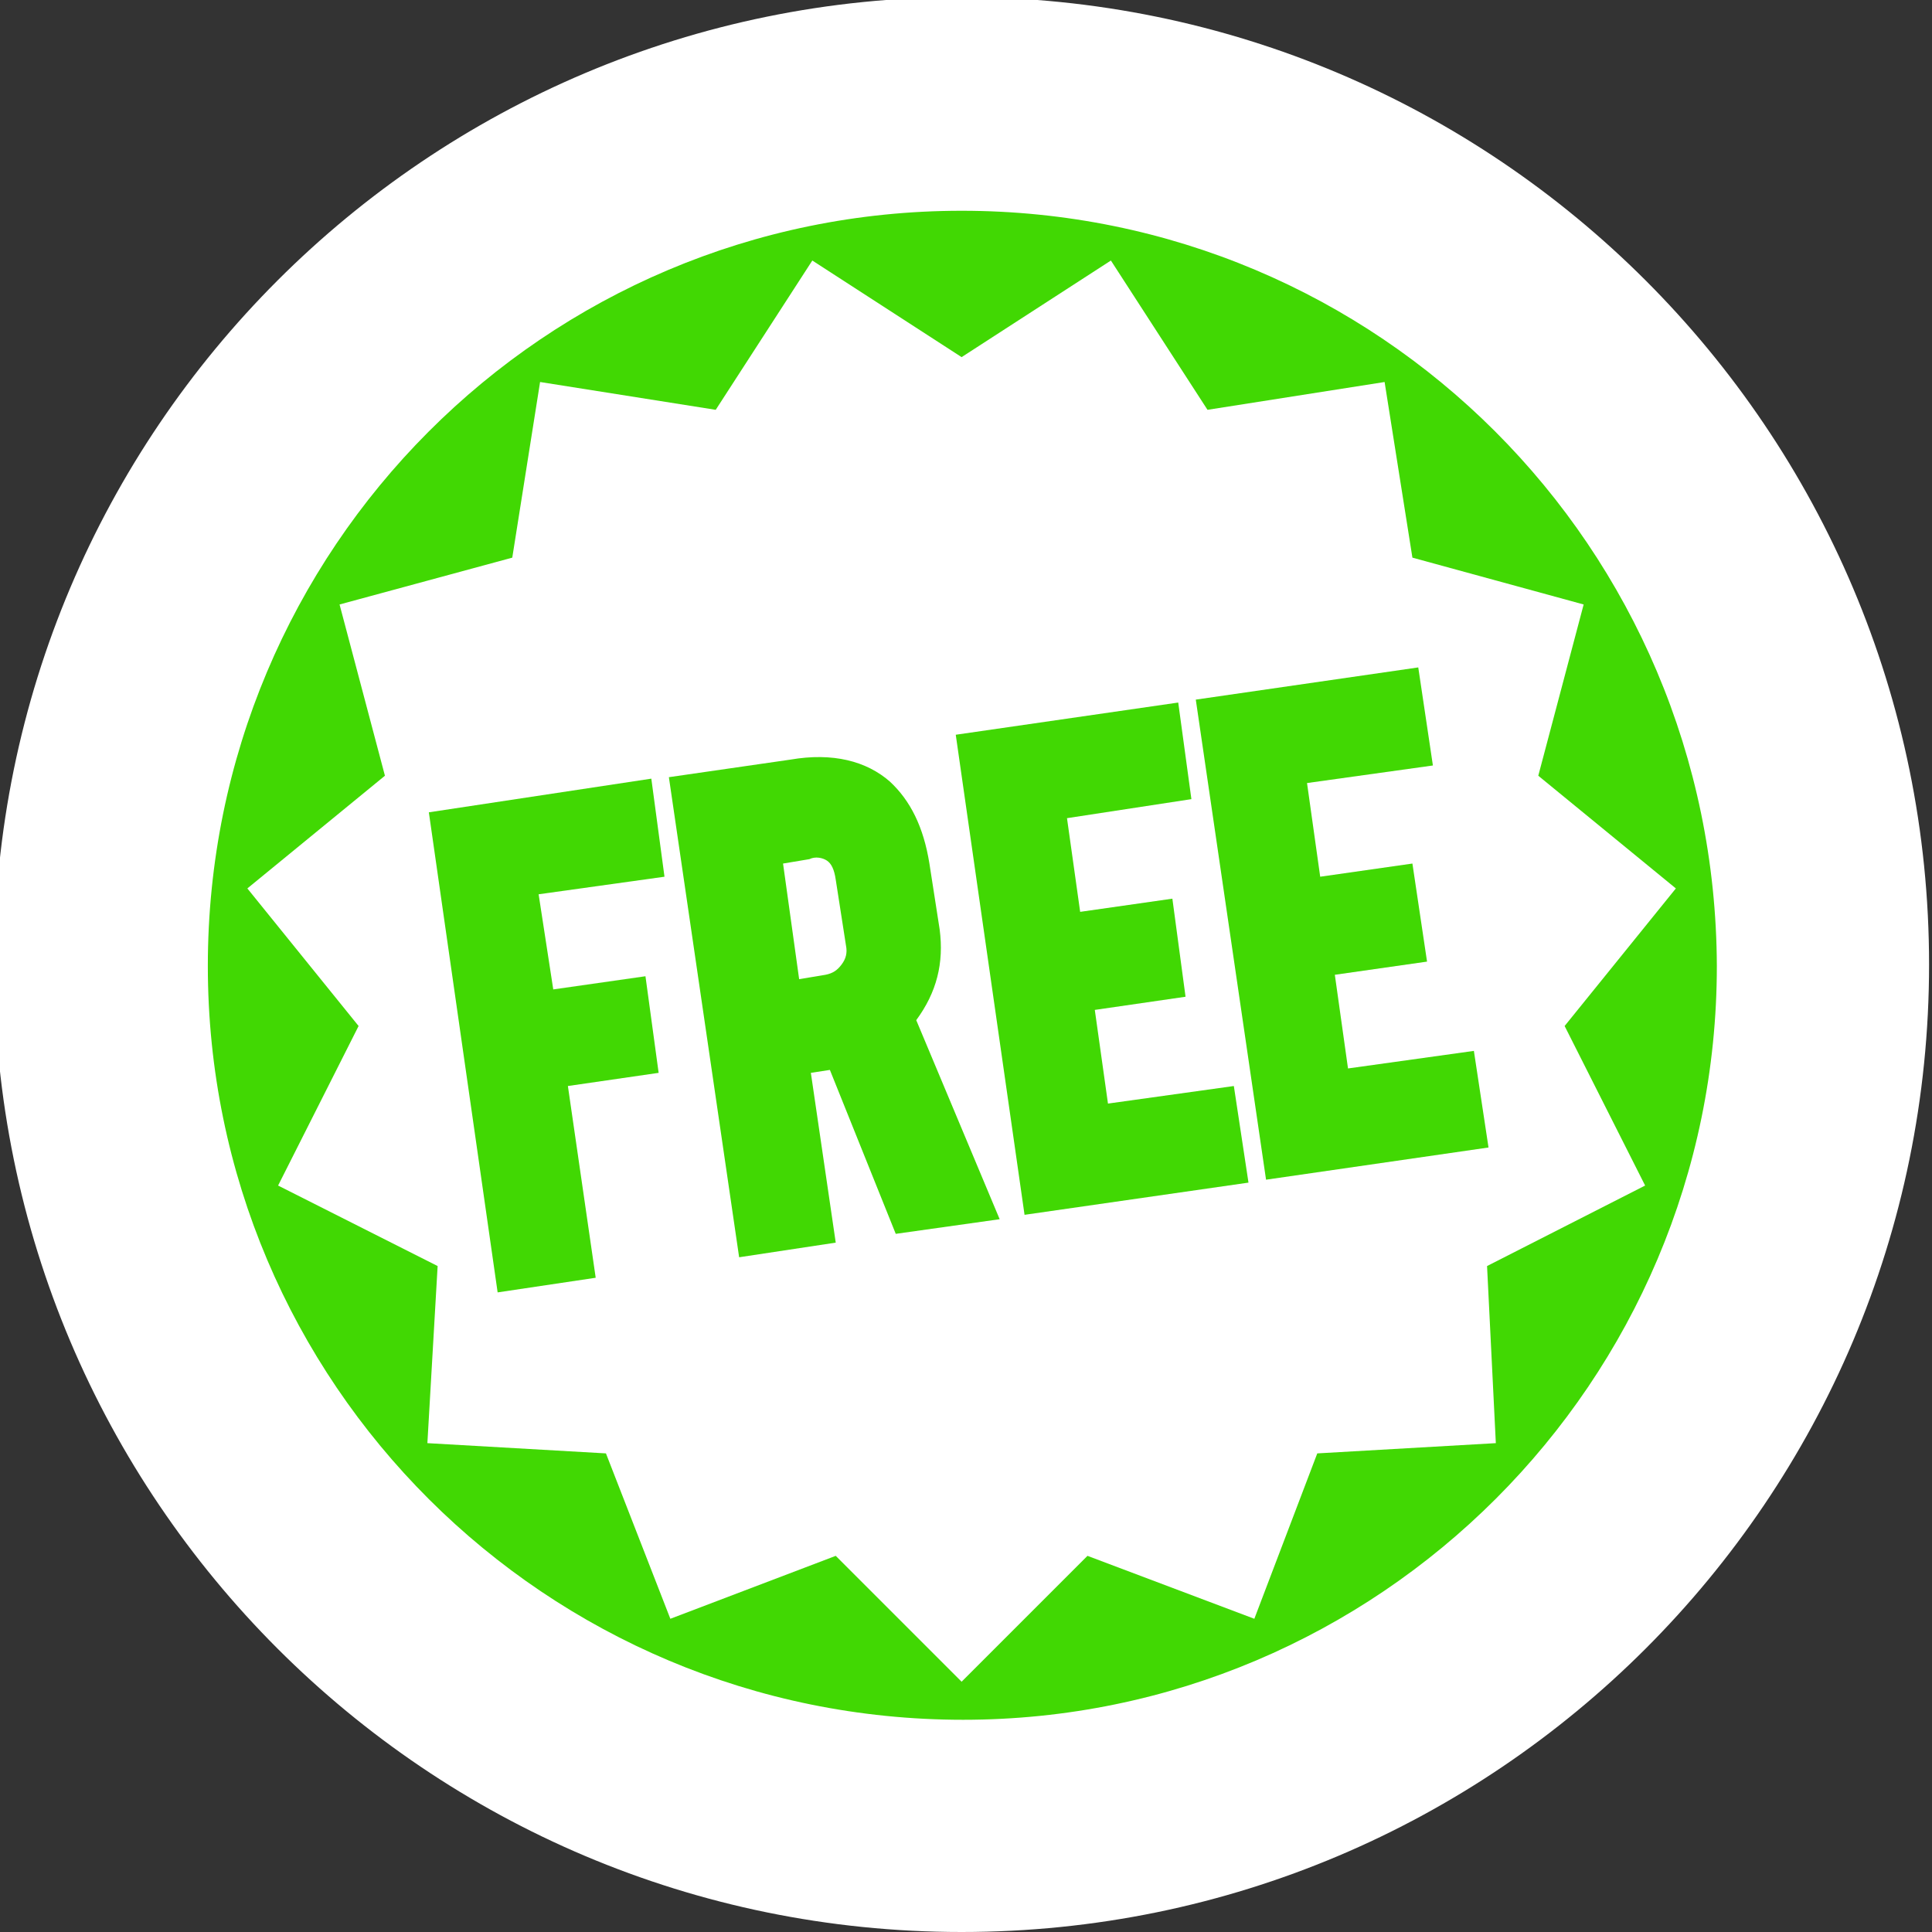 <?xml version="1.0" encoding="utf-8"?>
<!-- Generator: Adobe Illustrator 19.0.0, SVG Export Plug-In . SVG Version: 6.00 Build 0)  -->
<svg version="1.1" id="Layer_1" xmlns="http://www.w3.org/2000/svg" xmlns:xlink="http://www.w3.org/1999/xlink" x="0px" y="0px"
	 viewBox="-329 241 132 132" style="enable-background:new -329 241 132 132;" xml:space="preserve">
<rect x="-329" y="241" width="132" height="132" fill="#333333" stroke="none"/>
<style type="text/css">
	.st0{fill:#41D803;}
	.st1{fill:#FFFFFF;}
</style>
<title>Untitled-6</title>
<ellipse class="st0" cx="-263.3" cy="306.9" rx="58.9" ry="58.8"/>
<polygon id="XMLID_672_" class="st1" points="-263.3,265.4 -253.1,258.8 -246.5,269 -234.4,267.1 -232.5,279.1 -220.8,282.3 
	-223.9,294 -214.5,301.7 -222.1,311.1 -216.6,322 -227.4,327.5 -226.8,339.6 -239,340.3 -243.3,351.6 -254.7,347.3 -263.3,355.9 
	-271.9,347.3 -283.2,351.6 -287.6,340.3 -299.8,339.6 -299.1,327.5 -310,322 -304.5,311.1 -312.1,301.7 -302.7,294 -305.8,282.3 
	-294,279.1 -292.1,267.1 -280.1,269 -273.5,258.8 "/>
<g>
	<polygon class="st0" points="-284.5,294.2 -299.7,296.5 -295,329.3 -288.3,328.3 -290.2,315.2 -284,314.3 -284.9,307.7 
		-291.2,308.6 -292.2,302.1 -283.6,300.9 	"/>
	<path class="st0" d="M-264.8,304.5l-0.7-4.5c-0.4-2.5-1.3-4.3-2.7-5.6c-1.6-1.4-3.9-2-6.8-1.5l-8.3,1.2l4.8,32.8l6.6-1l-1.7-11.6
		l1.3-0.2l4.5,11.2l7.1-1l-5.7-13.6C-265,308.8-264.5,306.8-264.8,304.5z M-272.5,299.8c0.3,0.2,0.5,0.6,0.6,1.3l0.7,4.5
		c0.1,0.5,0,0.9-0.3,1.3c-0.3,0.4-0.6,0.6-1.1,0.7l-1.8,0.3l-1.1-7.9l1.8-0.3C-273.3,299.5-272.8,299.6-272.5,299.8z"/>
	<polygon class="st0" points="-253.3,316.4 -254.2,310 -248,309.1 -248.9,302.4 -255.2,303.3 -256.1,296.9 -247.6,295.6 -248.5,289 
		-263.7,291.2 -259,324 -243.7,321.8 -244.7,315.2 	"/>
	<polygon class="st0" points="-228.3,312.8 -236.9,314 -237.8,307.6 -231.5,306.7 -232.5,300 -238.8,300.9 -239.7,294.5 
		-231.1,293.3 -232.1,286.6 -247.3,288.8 -242.5,321.6 -227.3,319.4 	"/>
</g>
<g>
	<defs>
		<ellipse id="SVGID_1_" cx="-263.3" cy="306.9" rx="58.9" ry="58.8"/>
	</defs>
	<clipPath id="SVGID_2_">
		<use xlink:href="#SVGID_1_"  style="overflow:visible;"/>
	</clipPath>
</g>
<path class="st1" d="M-263.3,373c-36.5,0-66.1-29.6-66.1-66.1s29.6-66.1,66.1-66.1c36.5,0,66.1,29.6,66.1,66.1
	C-197.2,343.4-226.8,373-263.3,373z M-263.3,255.4c-28.5,0-51.5,23.1-51.5,51.6s23.1,51.5,51.6,51.5c28.4,0,51.5-23.1,51.5-51.5
	C-211.8,278.4-234.8,255.4-263.3,255.4L-263.3,255.4z"/>
</svg>

